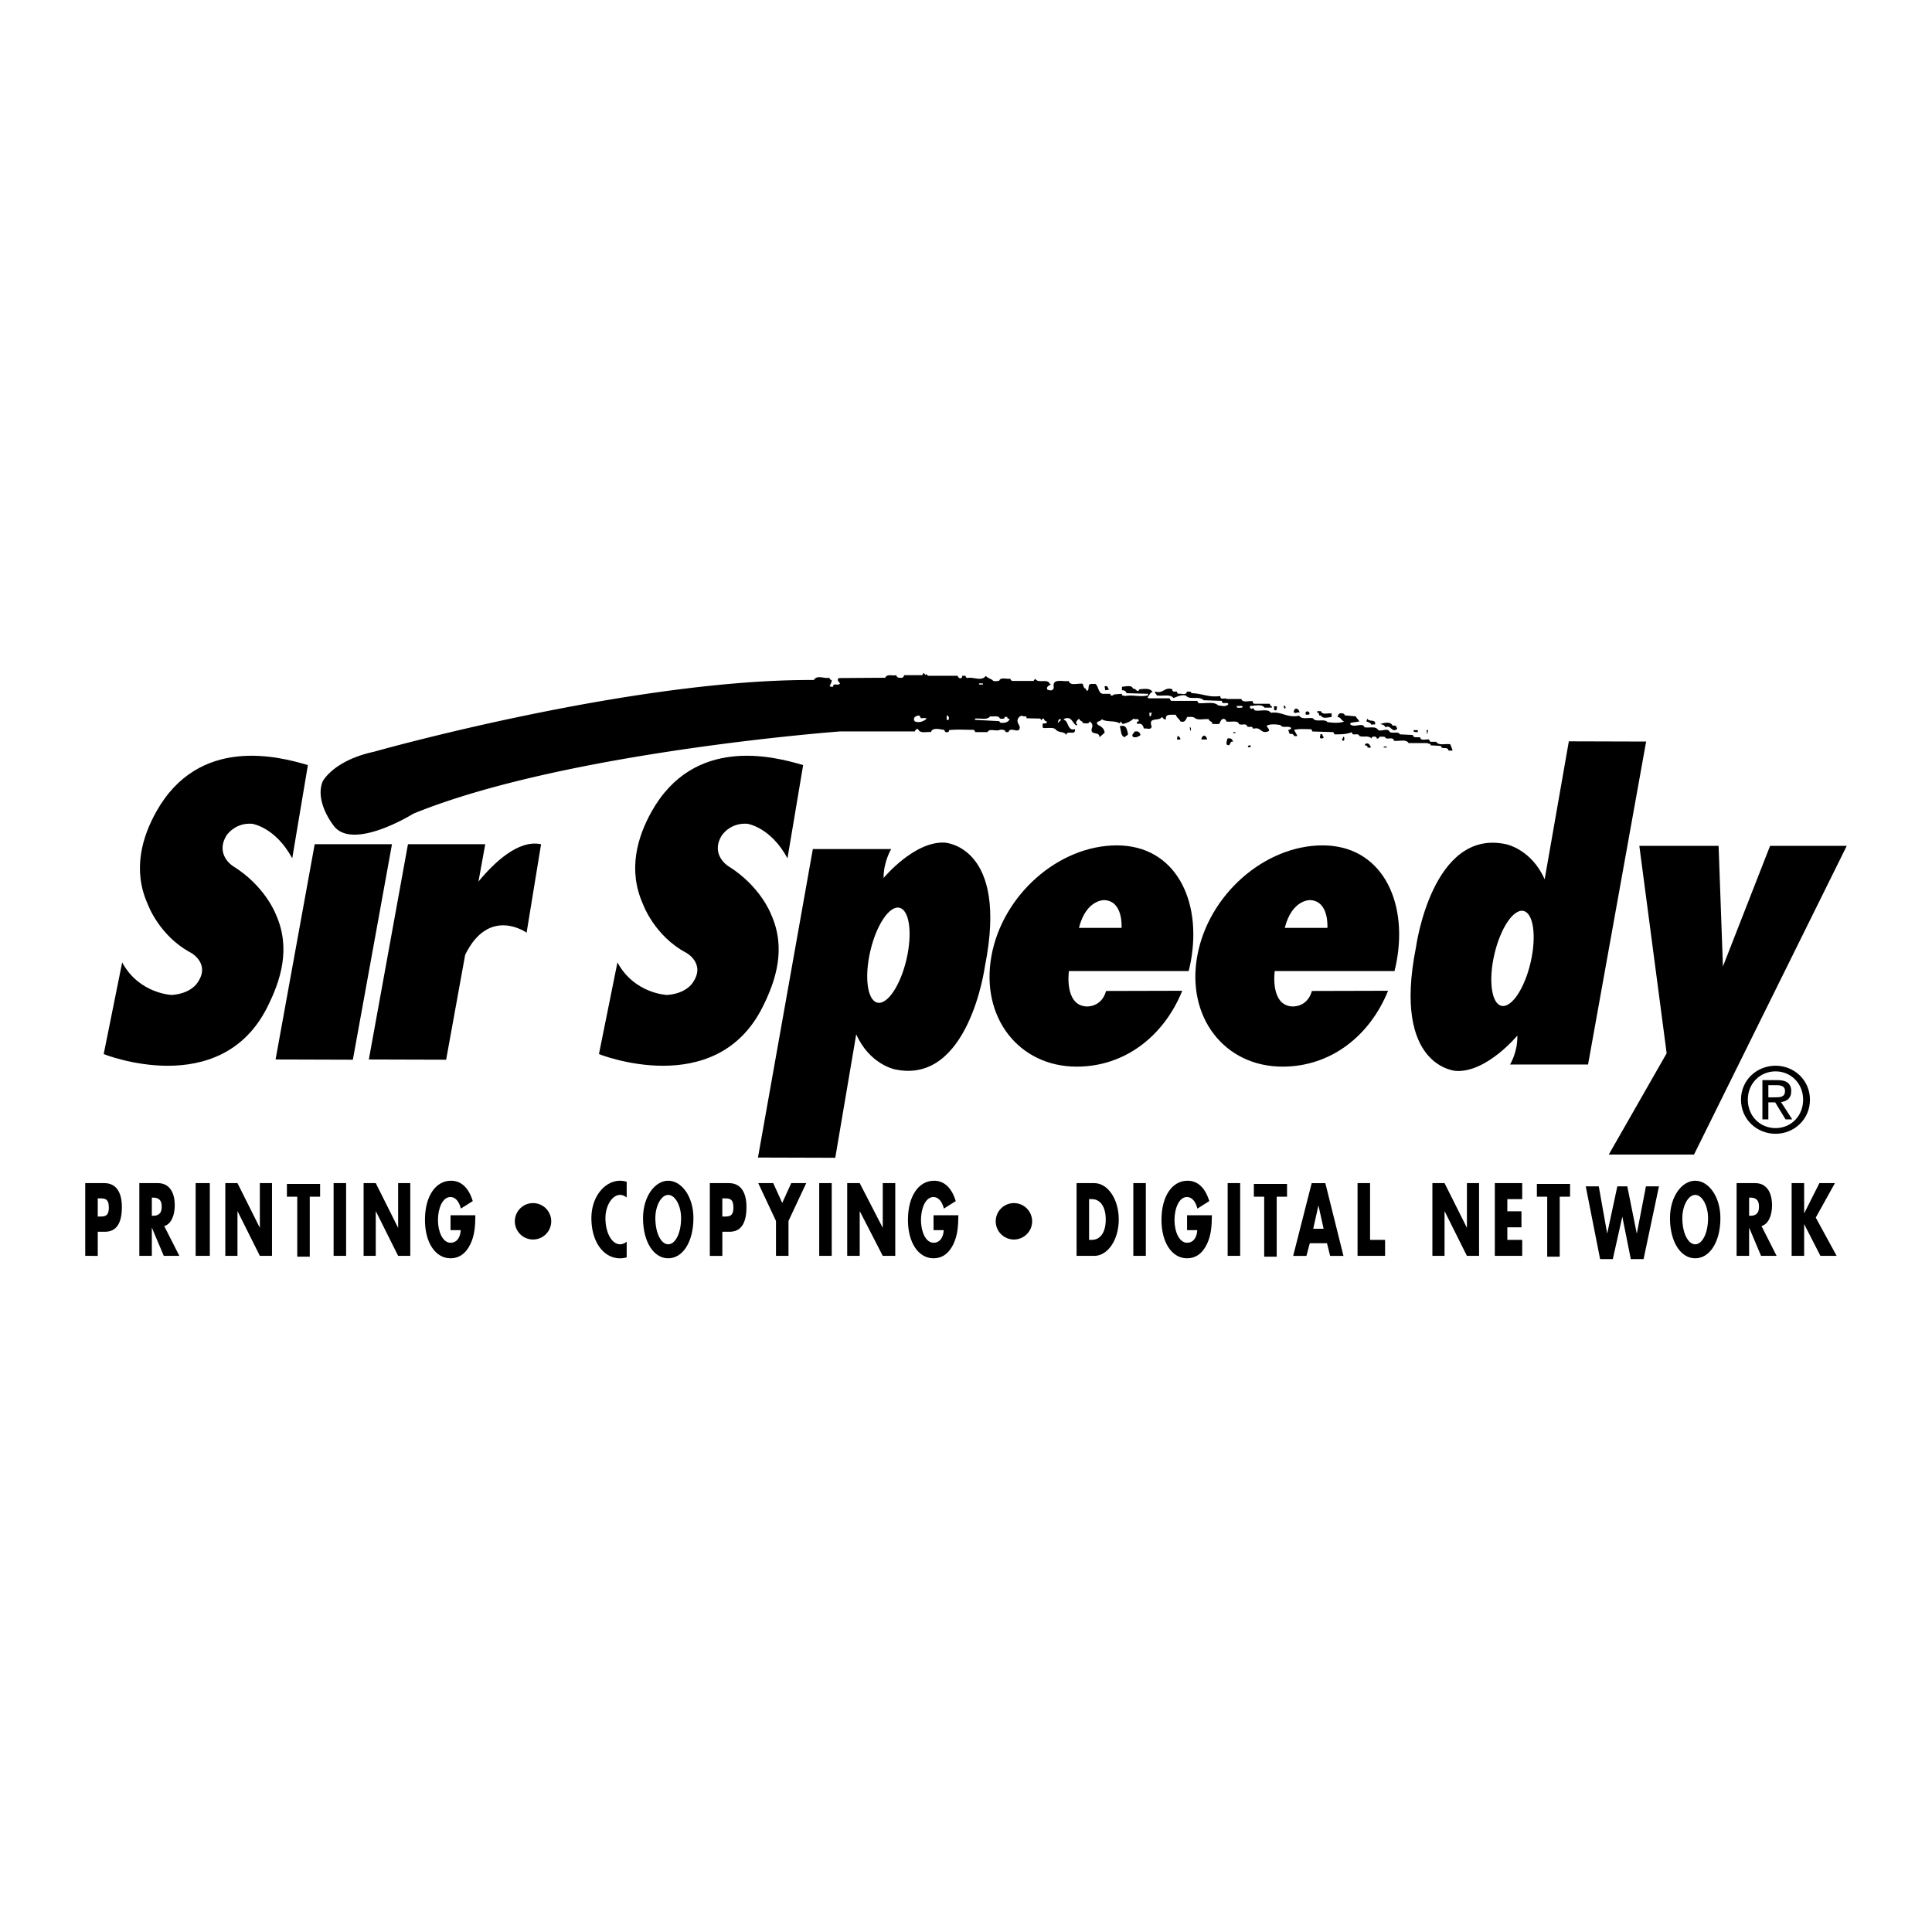 <svg xmlns="http://www.w3.org/2000/svg" width="2500" height="2500" viewBox="0 0 192.756 192.756"><g fill-rule="evenodd" clip-rule="evenodd"><path fill="#fff" d="M0 0h192.756v192.756H0V0z"/><path d="M81.2 67.841c.321-.545 1.027-.096 1.572-.225-.064.16.192.225.225.289-.064.16-.096.353-.225.514.064.128.225.096.353.096-.032-.449.513-.032.674-.321-.064-.192-.385-.321-.096-.545l4.62-.032c.16-.417.738-.16 1.091-.257.064.225.257.289.45.257.192.064.32-.128.353-.257h1.796l.128-.224.225.224c.032-.288.161.129.289.064h2.888c.032.161.257.353.385.192.096-.032.064-.128.064-.192h.353c-.032.096.064.161.128.225.643-.16 1.443.385 1.893-.225.098.192.449.289.643.417.16.225.449.064.674.097.129-.417.738-.161 1.123-.225 0 .097.096.161.16.225h2.15l.16-.225c.289.513 1.219-.032 1.443.481l.129.096c-.193.097-.482.225-.354.514.256.096.578.16.643-.225-.193-.995 1.025-.514 1.475-.642.193.545.932.192 1.412.288.064.161.096.481.32.481-.031.097.064.161.129.225.225-.161.064-.45.225-.642.16-.096.385-.032.578-.064.385.257.256 1.091.93.995h.578c0 .064 0 .16.064.16a.26.26 0 0 0 .289-.096l.801-.064c-.064.257.193.128.289.225.834-.16 1.412.128 2.311-.064v-.16l-2.15-.064c-.031-.16-.127-.224-.289-.289h-.16v-.353c.322 0 .996-.225 1.092.192.32-.064.449.514.641.064.418-.032 1.123-.16 1.316.289-.289 0-.32.417-.514.513l.129.096h2.117c-.031.128.064.16.129.257h2.598l.129.225c.707.064 1.541-.192 1.957.225.354.032.771.192 1.027-.128-.129-.289-.674.128-.643-.321l-1.828-.064c-.48-.481-1.379.032-1.797-.481-.48-.096-.898.161-1.219.257-.322-.417-1.092-.16-1.668-.257 0-.16-.289-.257-.129-.385.77.257.93-.514 1.699-.225-.062.096.033.161.098.225h.352c-.031.096.064.16.129.225.289-.064.803.192.867-.225.16.032.416-.064.449.16 1.123.032 1.699.45 2.887.289-.031.449.449.128.643.289h1.443c.129.417.77.16 1.156.225-.064.128.062.16.096.256h1.572c.096.064.031.289.225.225v.161h-.738c-.225-.385-.994-.192-1.443-.161-.064.128.064.256.16.289.289-.225.16.161.416.161.514.064 1.221-.193 1.508.224 1.092-.16 1.605.546 2.824.289.258.417.932.161 1.381.257.225.449 1.154 0 1.443.385.514.064 1.188.129 1.668-.064-.354-.128-.289-.417-.674-.449.064-.192.16-.449.449-.353.129-.032.258.064.289.192l1.092.097c.096.225.256.289.352.513l-.865.128c0 .064-.033.096-.064.128.416.449 1.25-.225 1.443.321.514.096 1.123-.16 1.381.289.352.161.93-.289 1.154.193.289.16.865-.096.994.225l1.316.064c-.033.192.191.225.289.225h.416c.064.417.609.161.932.225-.064.096.062.16.096.225h.578c.225.417.93.161 1.41.257l.225.578c-.096.096-.287.032-.416.032-.064-.449-.707-.032-.738-.449l-1.059-.064c.096-.225-.193-.096-.289-.225h-1.893c-.225-.417-.963-.16-1.445-.225-.096-.449-.609-.096-.865-.289v-.064c-.16-.096-.385-.032-.578-.064-.031.128-.16.225-.289.192.033-.096-.062-.128-.127-.192-.162 0-.387-.032-.387.192-.32-.353-.801-.096-1.219-.257-.096-.385-.738.096-.738-.385-.512.225-1.154.225-1.732.225l-.127-.225-2.086-.064-.098-.225c-.576 0-1.186-.064-1.732.064l.322.577c-.064.097-.225.032-.322.032 0-.096-.127-.16-.191-.225-.322.128-.289-.16-.385-.353.031-.064.287-.032.287-.224-.287-.257-.898.064-1.059-.289-.416-.064-.994-.128-1.379.064.031.192.416.449.129.577-.707.257-.707-.449-1.348-.289H125c-.033-.321-.418-.064-.578-.225-.064-.353-.578-.064-.803-.225-.129-.417-.865-.161-1.283-.257.031-.096-.064-.16-.129-.224-.352-.161-.449.288-.576.481h-.674c0-.321-.289-.193-.354-.481-.482-.064-1.123.16-1.443-.161-.193-.096-.449-.064-.707-.064-.16.289-.225.578-.674.449-.127-.256-.354-.353-.48-.674-.385.032-1.092-.128-.963.45-.225.064-.256-.097-.416-.225-.258.481-1.381-.064-1.027.931 0 .417-.514.161-.771.225-.062-.289-.225-.578-.609-.449-.127-.064-.064-.161-.064-.257.064 0 .129.032.162-.032.031-.353-.387-.097-.514-.257-.289.289-.674.449-1.092.545l-.191-.257-.098.193c-.48-.321-1.314-.097-1.797-.417-.062.256-.77.192-.352.577.32.16.609.353.641.77l-.514.449c0-.642-.93-.128-.77-.866.129-.321.064-.545-.225-.706-.064.321-.418.128-.641.193-.033-.257-.354-.225-.387-.481-.16.128-.48.417-.191.578-.033.032-.064.064-.033.128-.449-.161-.48-.963-1.219-.706l-.129.128c.547.032.354 1.155 1.156.93.064.706-.803.032-.867.578-.225-.385-.738-.192-1.025-.513-.258-.321-.867-.128-1.285-.192-.096-.097-.031-.257-.062-.385.127-.161.48.064.416-.257a.342.342 0 0 1-.289-.289c-.256-.032-.16.353-.352 0l-1.381-.032c.064-.321-.289-.096-.416-.257-.225.032-.354.128-.449.354-.162.449.385.642.127 1.059-.289.225-.898-.289-1.059.225h-.289c0-.257-.416-.257-.576-.225-.354.192-1.027-.192-1.221.225h-1.25c.031-.096-.064-.161-.129-.225-.802 0-1.765-.064-2.471.032.032.128-.064.225-.192.193-.192.064-.225-.128-.289-.225-.385-.032-1.155-.289-1.315.225-.449-.064-1.059.192-1.284-.289-.161-.096-.321.161-.321.225H83.8s-27.386 2.021-42.546 8.198c0 0-6.177 3.851-8.021 1.123 0 0-1.845-2.326-1.042-4.332 0 0 1.042-2.085 5.134-2.968-.003-.001 25.586-7.237 43.875-7.157z"/><path d="M98.076 68.291h-.416c.031-.225.289-.064.416-.096v.096z" fill="#fff"/><path d="M110.654 68.804l-.385.064-.064-.385c.354-.128.289.161.449.321z"/><path d="M124.002 70.537c-.16.128-.385.064-.576.064l-.064-.161c.224.033.544-.096.64.097z" fill="#fff"/><path d="M127.467 70.504c-.191.032.064.514-.352.321v-.385l.352.064zM128.27 70.601l-.096.128-.129-.289c.193-.064.193.064.225.161zM129.682 71.083c-.225-.064-.32.096-.545.031-.129-.128 0-.288.064-.385.287-.096.385.128.481.354zM130.645 71.243c-.033.096-.225.032-.354.064-.191-.45.418-.417.354-.064zM131.799 70.954c.098.417.707.16 1.059.225v.353c-.32.032-.961.225-1.059-.161-.32.161-.096-.353-.385-.257v-.16h.385z"/><path d="M114.955 71.114c-.162.097-.033.386-.258.354l-.031-.354h.289zM91.788 71.403c-.064.128.064.161.096.257.193 0 .417-.064.578.032-.321.289-.738.449-1.187.289-.289-.385.16-.642.513-.578zM94.676 71.596c-.032.064.032.192-.064.225h-.161v-.417c.161-.033.161.063.225.192zM99.746 71.66c.096.097.289.032.416.032.064 0 .064-.096.064-.161h.289c-.096.193.16.161.225.225-.193.353-.514.385-.93.353l-.129-.16-2.406-.128v-.128c.512-.064 1.219.192 1.508-.225.321.063.801-.129.963.192z" fill="#fff"/><path d="M137.189 72.27c-.129.032-.289-.032-.354.064-.062-.225-.32-.289-.512-.353l.096-.289c.13.385.899 0 .77.578z"/><path d="M105.873 71.82c-.096.064-.256.289-.352.289.065-.065.065-.546.352-.289z" fill="#fff"/><path d="M139.244 72.398c.031.128.191.192.127.353-.545.385-.576-.481-1.154-.192-.064-.225-.32-.289-.514-.321.289-.096.898-.257 1.154.032.065.192.258.096.387.128zM112.516 73.104c.129.289-.256.289-.289.449-.449-.096-.354-.738-.514-1.091.611-.192.707.225.803.642zM118.805 72.847l-.064.064-.031-.385c.095.032.126.192.095.321zM141.457 73.04c-.16 0-.514.032-.416-.193h.416v.193zM142.389 73.264l-.065-.417h.16l-.095.417zM113.799 73.328c-.256.192-.385.257-.705.225-.289-.225 0-.353.127-.578.353-.032.449.032.578.353zM123.264 73.136h-.225v-.096h.225v.096zM132.088 73.553c-.064.096-.16.128-.289.128-.225-.096-.031-.289-.064-.417.288-.128.161.225.353.289zM120.441 73.777h-.578c0-.161.096-.353.289-.385.16.032.256.225.289.385zM117.777 73.713c-.031.128-.225.064-.354.064l.064-.353c.163.033.226.161.29.289zM134.109 73.841c-.031.064-.096.064-.16.064-.129-.128.064-.289.096-.417.129.097.064.225.064.353zM123.039 74.002c-.416-.128-.191.545-.641.289-.096-.16.031-.417.064-.609.352-.065.45.031.577.32zM136.773 74.547c-.033.097-.225.032-.354.032.129-.289-.449-.096-.16-.385.321-.096.386.129.514.353zM124.773 74.547h-.258c-.064-.16.129-.192.258-.192v.192zM138.346 74.58h-.289v-.097h.289v.097zM31.397 84.224l-3.903 21.479 7.711.024 3.904-21.503h-7.712zM85.426 103.189l-2.092 12.322-7.711-.023 5.473-30.778h7.817s-.769 1.267-.758 2.888c0 0 3.048-3.69 6.097-3.53 0 0 6.417.321 4.011 12.353 0 0-1.605 11.871-8.984 10.268-.001 0-2.529-.492-3.853-3.5z"/><path d="M89.74 90.567c-.996-.232-2.297 1.698-2.907 4.312-.609 2.613-.297 4.921.699 5.154s2.297-1.699 2.908-4.313c.608-2.613.296-4.921-.7-5.153z" fill="#fff"/><path d="M154.111 87.729l2.412-13.767 7.713.023-5.795 32.222h-7.783s.781-1.266.725-2.887c0 0-3.049 3.689-6.096 3.529 0 0-6.418-.322-4.012-12.354 0 0 1.605-11.872 8.984-10.267.001.001 2.528.493 3.852 3.501z"/><path d="M149.797 100.352c.996.232 2.299-1.699 2.908-4.312.609-2.614.297-4.921-.699-5.154s-2.297 1.698-2.908 4.312c-.61 2.613-.295 4.921.699 5.154z" fill="#fff"/><path d="M176.602 84.39l-4.704 12.032-.433-12.032h-7.908l2.726 20.696-5.775 10.105h8.504l15.24-30.801h-7.65zM173.699 109.713c0-1.951 1.58-3.387 3.449-3.387 1.85 0 3.432 1.436 3.432 3.387 0 1.967-1.582 3.404-3.432 3.404-1.869 0-3.449-1.437-3.449-3.404z"/><path d="M177.148 112.551c1.537 0 2.75-1.203 2.75-2.838 0-1.609-1.213-2.822-2.75-2.822-1.555 0-2.768 1.213-2.768 2.822.001 1.635 1.214 2.838 2.768 2.838z" fill="#fff"/><path d="M176.43 111.68h-.594v-3.918h1.492c.926 0 1.383.342 1.383 1.115 0 .701-.439 1.006-1.016 1.078l1.115 1.725h-.666l-1.033-1.697h-.682v1.697h.001z"/><path d="M177.139 109.479c.504 0 .953-.035.953-.639 0-.484-.441-.574-.854-.574h-.809v1.213h.71z" fill="#fff"/><path d="M47.737 87.954l.677-3.729h-7.711l-3.904 21.479 7.712.023 1.9-10.469c2.393-4.888 6.128-2.204 6.128-2.204l1.444-8.824c-2.258-.491-4.694 1.839-6.246 3.724zM110.354 98.869c-.48 1.703-2.006 1.543-2.006 1.543-2.186-.16-1.703-3.529-1.703-3.529h11.949c.084-.334.158-.674.221-1.018 1.105-6.096-1.582-11.52-7.387-11.521-5.805-.002-11.408 4.938-12.512 11.034-1.105 6.095 2.705 11.039 8.51 11.041 4.807 0 8.703-3.059 10.527-7.57l-7.599.02z"/><path d="M107.646 92.572h4.252s.199-2.688-1.725-2.768c.001 0-1.804-.08-2.527 2.768z" fill="#fff"/><path d="M130.889 98.869c-.48 1.703-2.006 1.543-2.006 1.543-2.186-.16-1.703-3.529-1.703-3.529h11.949c.084-.334.158-.674.221-1.018 1.105-6.096-1.582-11.52-7.387-11.521-5.807-.002-11.408 4.938-12.512 11.034-1.105 6.095 2.705 11.039 8.51 11.041 4.807 0 8.703-3.059 10.527-7.57l-7.599.02z"/><path d="M128.182 92.572h4.252s.199-2.688-1.725-2.768c0 0-1.805-.08-2.527 2.768z" fill="#fff"/><path d="M61.602 96.018c1.685 3.129 4.932 3.248 4.932 3.248 1.925-.121 2.566-1.205 2.566-1.205 1.364-1.924-.642-3.007-.642-3.007-3.168-1.684-4.292-4.812-4.292-4.812-1.562-3.434-.571-6.743.84-9.266 4.241-7.581 12.166-5.525 15.124-4.641l-1.563 9.3c-1.684-3.128-4.011-3.449-4.011-3.449-1.764-.121-2.567 1.203-2.567 1.203-1.123 1.885.642 3.008.642 3.008 3.249 2.005 4.292 4.813 4.292 4.813 1.562 3.434.456 6.68-.84 9.266-4.693 9.361-16.326 4.691-16.326 4.691l1.845-9.149zM12.189 96.018c1.685 3.129 4.932 3.248 4.932 3.248 1.925-.121 2.567-1.205 2.567-1.205 1.363-1.924-.642-3.007-.642-3.007-3.168-1.684-4.292-4.812-4.292-4.812-1.562-3.434-.571-6.743.84-9.266 4.242-7.581 12.166-5.525 15.124-4.641l-1.562 9.3c-1.685-3.128-4.011-3.449-4.011-3.449-1.765-.121-2.567 1.203-2.567 1.203-1.123 1.885.642 3.008.642 3.008 3.249 2.005 4.292 4.813 4.292 4.813 1.562 3.434.456 6.68-.84 9.266-4.693 9.361-16.326 4.691-16.326 4.691l1.843-9.149zM8.504 118.041h1.911c1.031 0 1.744.723 1.744 2.389 0 1.713-.611 2.463-1.7 2.463h-.707v2.406H8.504v-7.258z"/><path d="M9.752 121.373h.21c.452 0 .897 0 .897-.887 0-.914-.414-.924-.897-.924h-.21v1.811z" fill="#fff"/><path d="M70.819 118.041h1.911c1.032 0 1.745.723 1.745 2.389 0 1.713-.611 2.463-1.7 2.463h-.707v2.406h-1.249v-7.258z"/><path d="M72.067 121.373h.21c.452 0 .897 0 .897-.887 0-.914-.414-.924-.897-.924h-.21v1.811z" fill="#fff"/><path d="M17.894 125.299H16.34l-1.178-2.791h-.013v2.791h-1.248v-7.258h1.866c.949 0 1.668.684 1.668 2.234 0 1-.369 1.867-1.051 2.049l1.51 2.975z"/><path d="M15.149 121.295h.121c.408 0 .866-.115.866-.904s-.458-.904-.866-.904h-.121v1.808z" fill="#fff"/><path d="M177.254 125.299h-1.553l-1.178-2.791h-.014v2.791h-1.248v-7.258h1.867c.947 0 1.668.684 1.668 2.234 0 1-.369 1.867-1.051 2.049l1.509 2.975z"/><path d="M174.51 121.295h.121c.408 0 .865-.115.865-.904s-.457-.904-.865-.904h-.121v1.808z" fill="#fff"/><path d="M20.934 125.299H19.52v-7.258h1.414v7.258zM22.48 118.041h1.213l2.221 4.438h.012v-4.438h1.212v7.258h-1.212l-2.22-4.447h-.013v4.447H22.48v-7.258zM142.91 118.041h1.213l2.221 4.438h.011v-4.438h1.213v7.258h-1.213l-2.22-4.447h-.012v4.447h-1.213v-7.258zM36.278 118.041h1.212l2.22 4.438h.013v-4.438h1.212v7.258h-1.212l-2.221-4.447h-.012v4.447h-1.212v-7.258zM30.905 125.379h-1.248v-5.981h-1.032v-1.275h3.312v1.275h-1.032v5.981zM127.377 125.379h-1.248v-5.981h-1.031v-1.275h3.31v1.275h-1.031v5.981zM155.613 125.379h-1.248v-5.981h-1.031v-1.275h3.311v1.275h-1.032v5.981zM47.428 121.248c-.013 1.059-.063 1.963-.49 2.867-.471.992-1.178 1.426-1.98 1.426-1.509 0-2.56-1.551-2.56-3.832 0-2.357 1.057-3.908 2.604-3.908.987 0 1.751.674 2.165 2.031l-1.185.75c-.171-.691-.535-1.154-1.038-1.154-.821 0-1.248 1.184-1.248 2.291 0 1.127.446 2.271 1.267 2.271.542 0 .955-.424 1.006-1.26H44.95v-1.482h2.478zM69.183 121.535c0 2.35-1.055 4.006-2.514 4.006s-2.514-1.656-2.514-4.006c0-2.193 1.206-3.734 2.514-3.734 1.308 0 2.514 1.541 2.514 3.734z"/><path d="M65.384 121.527c0 1.512.579 2.617 1.285 2.617s1.284-1.105 1.284-2.617c0-1.209-.579-2.312-1.284-2.312s-1.285 1.103-1.285 2.312z" fill="#fff"/><path d="M171.645 121.535c0 2.35-1.055 4.006-2.514 4.006s-2.516-1.656-2.516-4.006c0-2.193 1.207-3.734 2.516-3.734s2.514 1.541 2.514 3.734z"/><path d="M167.846 121.527c0 1.512.58 2.617 1.285 2.617s1.283-1.105 1.283-2.617c0-1.209-.578-2.312-1.283-2.312s-1.285 1.103-1.285 2.312z" fill="#fff"/><path d="M75.65 118.041h1.496l.898 1.975.898-1.975h1.496l-1.77 3.773v3.485H77.42v-3.485l-1.77-3.773zM82.982 125.299h-1.248v-7.258h1.248v7.258zM34.532 125.299h-1.248v-7.258h1.248v7.258zM114.32 125.299h-1.248v-7.258h1.248v7.258zM123.732 125.299h-1.248v-7.258h1.248v7.258zM84.526 118.041h1.248l2.286 4.438h.013v-4.438h1.248v7.258h-1.248l-2.286-4.447h-.013v4.447h-1.248v-7.258zM95.616 121.248c-.013 1.059-.064 1.963-.49 2.867-.471.992-1.178 1.426-1.98 1.426-1.509 0-2.56-1.551-2.56-3.832 0-2.357 1.057-3.908 2.604-3.908.987 0 1.751.674 2.165 2.031l-1.184.75c-.172-.691-.535-1.154-1.038-1.154-.821 0-1.248 1.184-1.248 2.291 0 1.127.446 2.271 1.267 2.271.542 0 .955-.424 1.006-1.26h-1.019v-1.482h2.477zM120.91 121.248c-.012 1.059-.062 1.963-.49 2.867-.471.992-1.178 1.426-1.98 1.426-1.508 0-2.559-1.551-2.559-3.832 0-2.357 1.057-3.908 2.604-3.908.988 0 1.752.674 2.166 2.031l-1.186.75c-.172-.691-.535-1.154-1.037-1.154-.822 0-1.248 1.184-1.248 2.291 0 1.127.445 2.271 1.268 2.271.541 0 .955-.424 1.006-1.26h-1.02v-1.482h2.476zM107.41 118.041h1.771c1.336 0 2.438 1.59 2.438 3.629 0 2.041-1.107 3.629-2.438 3.629h-1.771v-7.258z"/><path d="M108.658 123.701h.281c.744 0 1.381-.615 1.381-2.031 0-1.299-.566-2.031-1.369-2.031h-.293v4.062z" fill="#fff"/><path d="M130.676 124.039l-.332 1.26h-1.324l1.847-7.258h1.362l1.808 7.258h-1.33l-.312-1.26h-1.719z"/><path fill="#fff" d="M131.547 120.285h-.012l-.515 2.309h1.037l-.51-2.309z"/><path d="M136.691 123.701h1.498v1.598h-2.746v-7.258h1.248v5.66zM150.387 119.639v1.213h1.408v1.599h-1.408v1.25h1.484v1.598h-2.732v-7.258h2.732v1.598h-1.484zM160.344 123.051h.011l1.006-4.688h.994l.942 4.688h.014l.904-4.688h1.299l-1.535 7.258h-1.274l-.84-4.207h-.013l-.942 4.207h-1.267l-1.432-7.258h1.299l.834 4.688zM181.521 118.041h1.549l-1.91 3.438 2.082 3.82h-1.617l-1.611-3.147H180v3.147h-1.248v-7.258H180v2.994h.014l1.507-2.994zM53.181 120.035a1.815 1.815 0 1 0 0 3.63 1.815 1.815 0 0 0 0-3.63zM101.203 120.035a1.816 1.816 0 1 0-.001 3.631 1.816 1.816 0 0 0 .001-3.631zM62.525 123.873a.992.992 0 0 1-.657.271c-.803 0-1.463-1.105-1.463-2.617 0-1.209.66-2.312 1.463-2.312.236 0 .459.098.657.262v-1.57a2.223 2.223 0 0 0-.657-.105c-1.491 0-2.864 1.541-2.864 3.734 0 2.35 1.202 4.006 2.864 4.006.229 0 .448-.035.657-.096v-1.573z"/></g></svg>